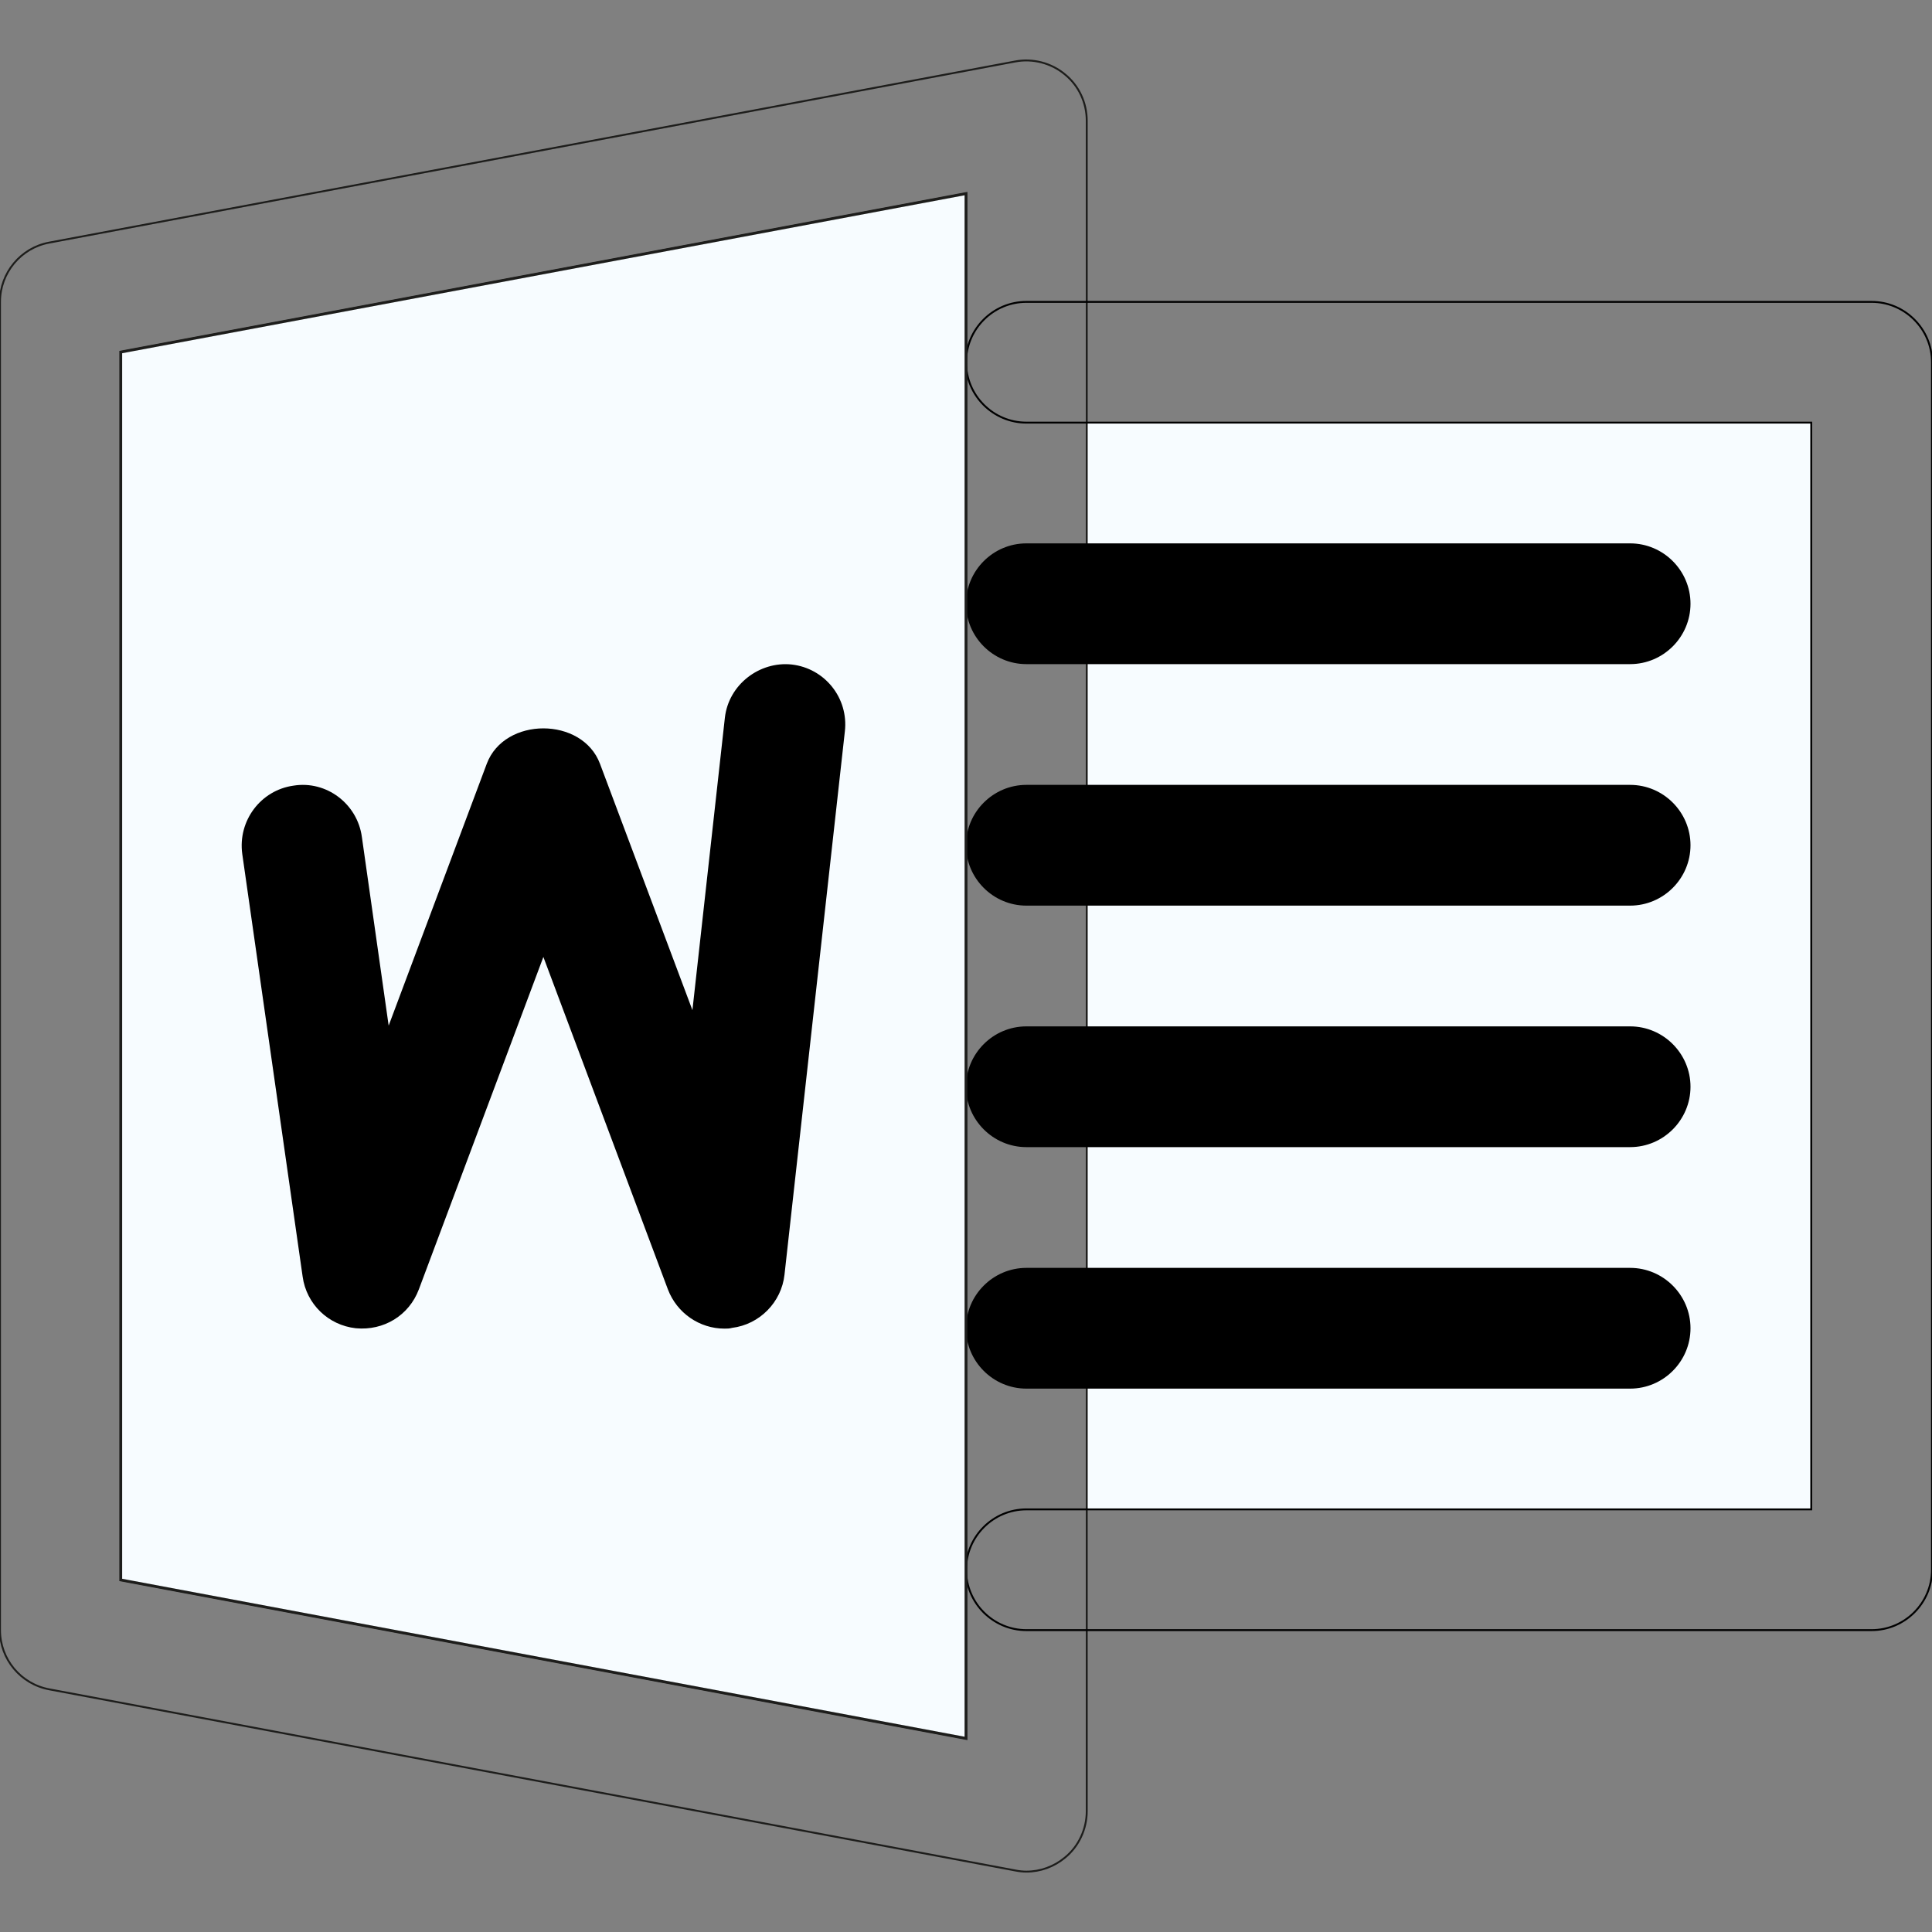 <?xml version="1.0" encoding="utf-8"?>
<!-- Generator: Adobe Illustrator 25.0.0, SVG Export Plug-In . SVG Version: 6.00 Build 0)  -->
<svg version="1.1" id="Capa_1" xmlns="http://www.w3.org/2000/svg" xmlns:xlink="http://www.w3.org/1999/xlink" x="0px" y="0px"
	 viewBox="0 0 512 512" style="enable-background:new 0 0 512 512;" xml:space="preserve">
<rect x="0" y="0" width="512" height="512" fill="#808080" stroke="none"/>
<style type="text/css">
	.st0{fill:#F7FCFF;}
	.st1{fill:none;stroke:#1D1D1B;stroke-width:0.5;stroke-miterlimit:10;}
	.st2{fill:none;stroke:#000000;stroke-width:0.5;stroke-miterlimit:10;}
	.st3{fill:#F7FCFF;stroke:#1D1D1B;stroke-width:0.75;stroke-miterlimit:10;}
</style>
<rect x="288" y="112" class="st0" width="192" height="288"/>
<g>
	<g>
		<path class="st1" d="M282.2,19.7c-3.6-3-8.5-4.3-13.2-3.4l-256,48C5.5,65.7,0,72.3,0,80v352c0,7.7,5.5,14.3,13.1,15.7l256,48
			c1,0.2,2,0.3,2.9,0.3c3.7,0,7.3-1.3,10.2-3.7c3.7-3,5.8-7.6,5.8-12.3V32C288,27.2,285.9,22.7,282.2,19.7z M256,460.7l-224-42V93.3
			l224-42V460.7z"/>
	</g>
</g>
<g>
	<g>
		<path class="st2" d="M496,80H272c-8.8,0-16,7.2-16,16s7.2,16,16,16h208v288H272c-8.8,0-16,7.2-16,16s7.2,16,16,16h224
			c8.8,0,16-7.2,16-16V96C512,87.2,504.8,80,496,80z"/>
	</g>
</g>
<g>
	<g>
		<path d="M432,144H272c-8.8,0-16,7.2-16,16s7.2,16,16,16h160c8.8,0,16-7.2,16-16S440.8,144,432,144z"/>
	</g>
</g>
<g>
	<g>
		<path d="M432,208H272c-8.8,0-16,7.2-16,16s7.2,16,16,16h160c8.8,0,16-7.2,16-16S440.8,208,432,208z"/>
	</g>
</g>
<g>
	<g>
		<path d="M432,272H272c-8.8,0-16,7.2-16,16s7.2,16,16,16h160c8.8,0,16-7.2,16-16S440.8,272,432,272z"/>
	</g>
</g>
<g>
	<g>
		<path d="M432,336H272c-8.8,0-16,7.2-16,16s7.2,16,16,16h160c8.8,0,16-7.2,16-16S440.8,336,432,336z"/>
	</g>
</g>
<polygon class="st3" points="32,93.3 256,51.3 256,460.7 32,418.7 "/>
<g>
	<g>
		<path d="M209.8,176.1c-8.5-0.9-16.7,5.3-17.7,14.1l-8.6,77.5L159,202.4c-4.7-12.5-25.3-12.5-30,0l-26,69.4l-7.1-50
			c-1.2-8.8-9.4-15-18.1-13.6c-8.7,1.2-14.8,9.3-13.6,18.1l16,112c1,7.3,6.8,12.9,14.1,13.7c7.4,0.7,14.1-3.4,16.7-10.3l33-88.1
			l33,88.1c2.4,6.3,8.4,10.4,15,10.4c0.7,0,1.3,0,2-0.2c7.3-0.9,13.1-6.8,13.9-14.1l16-144C224.9,185,218.6,177.1,209.8,176.1z"/>
	</g>
</g>
</svg>
